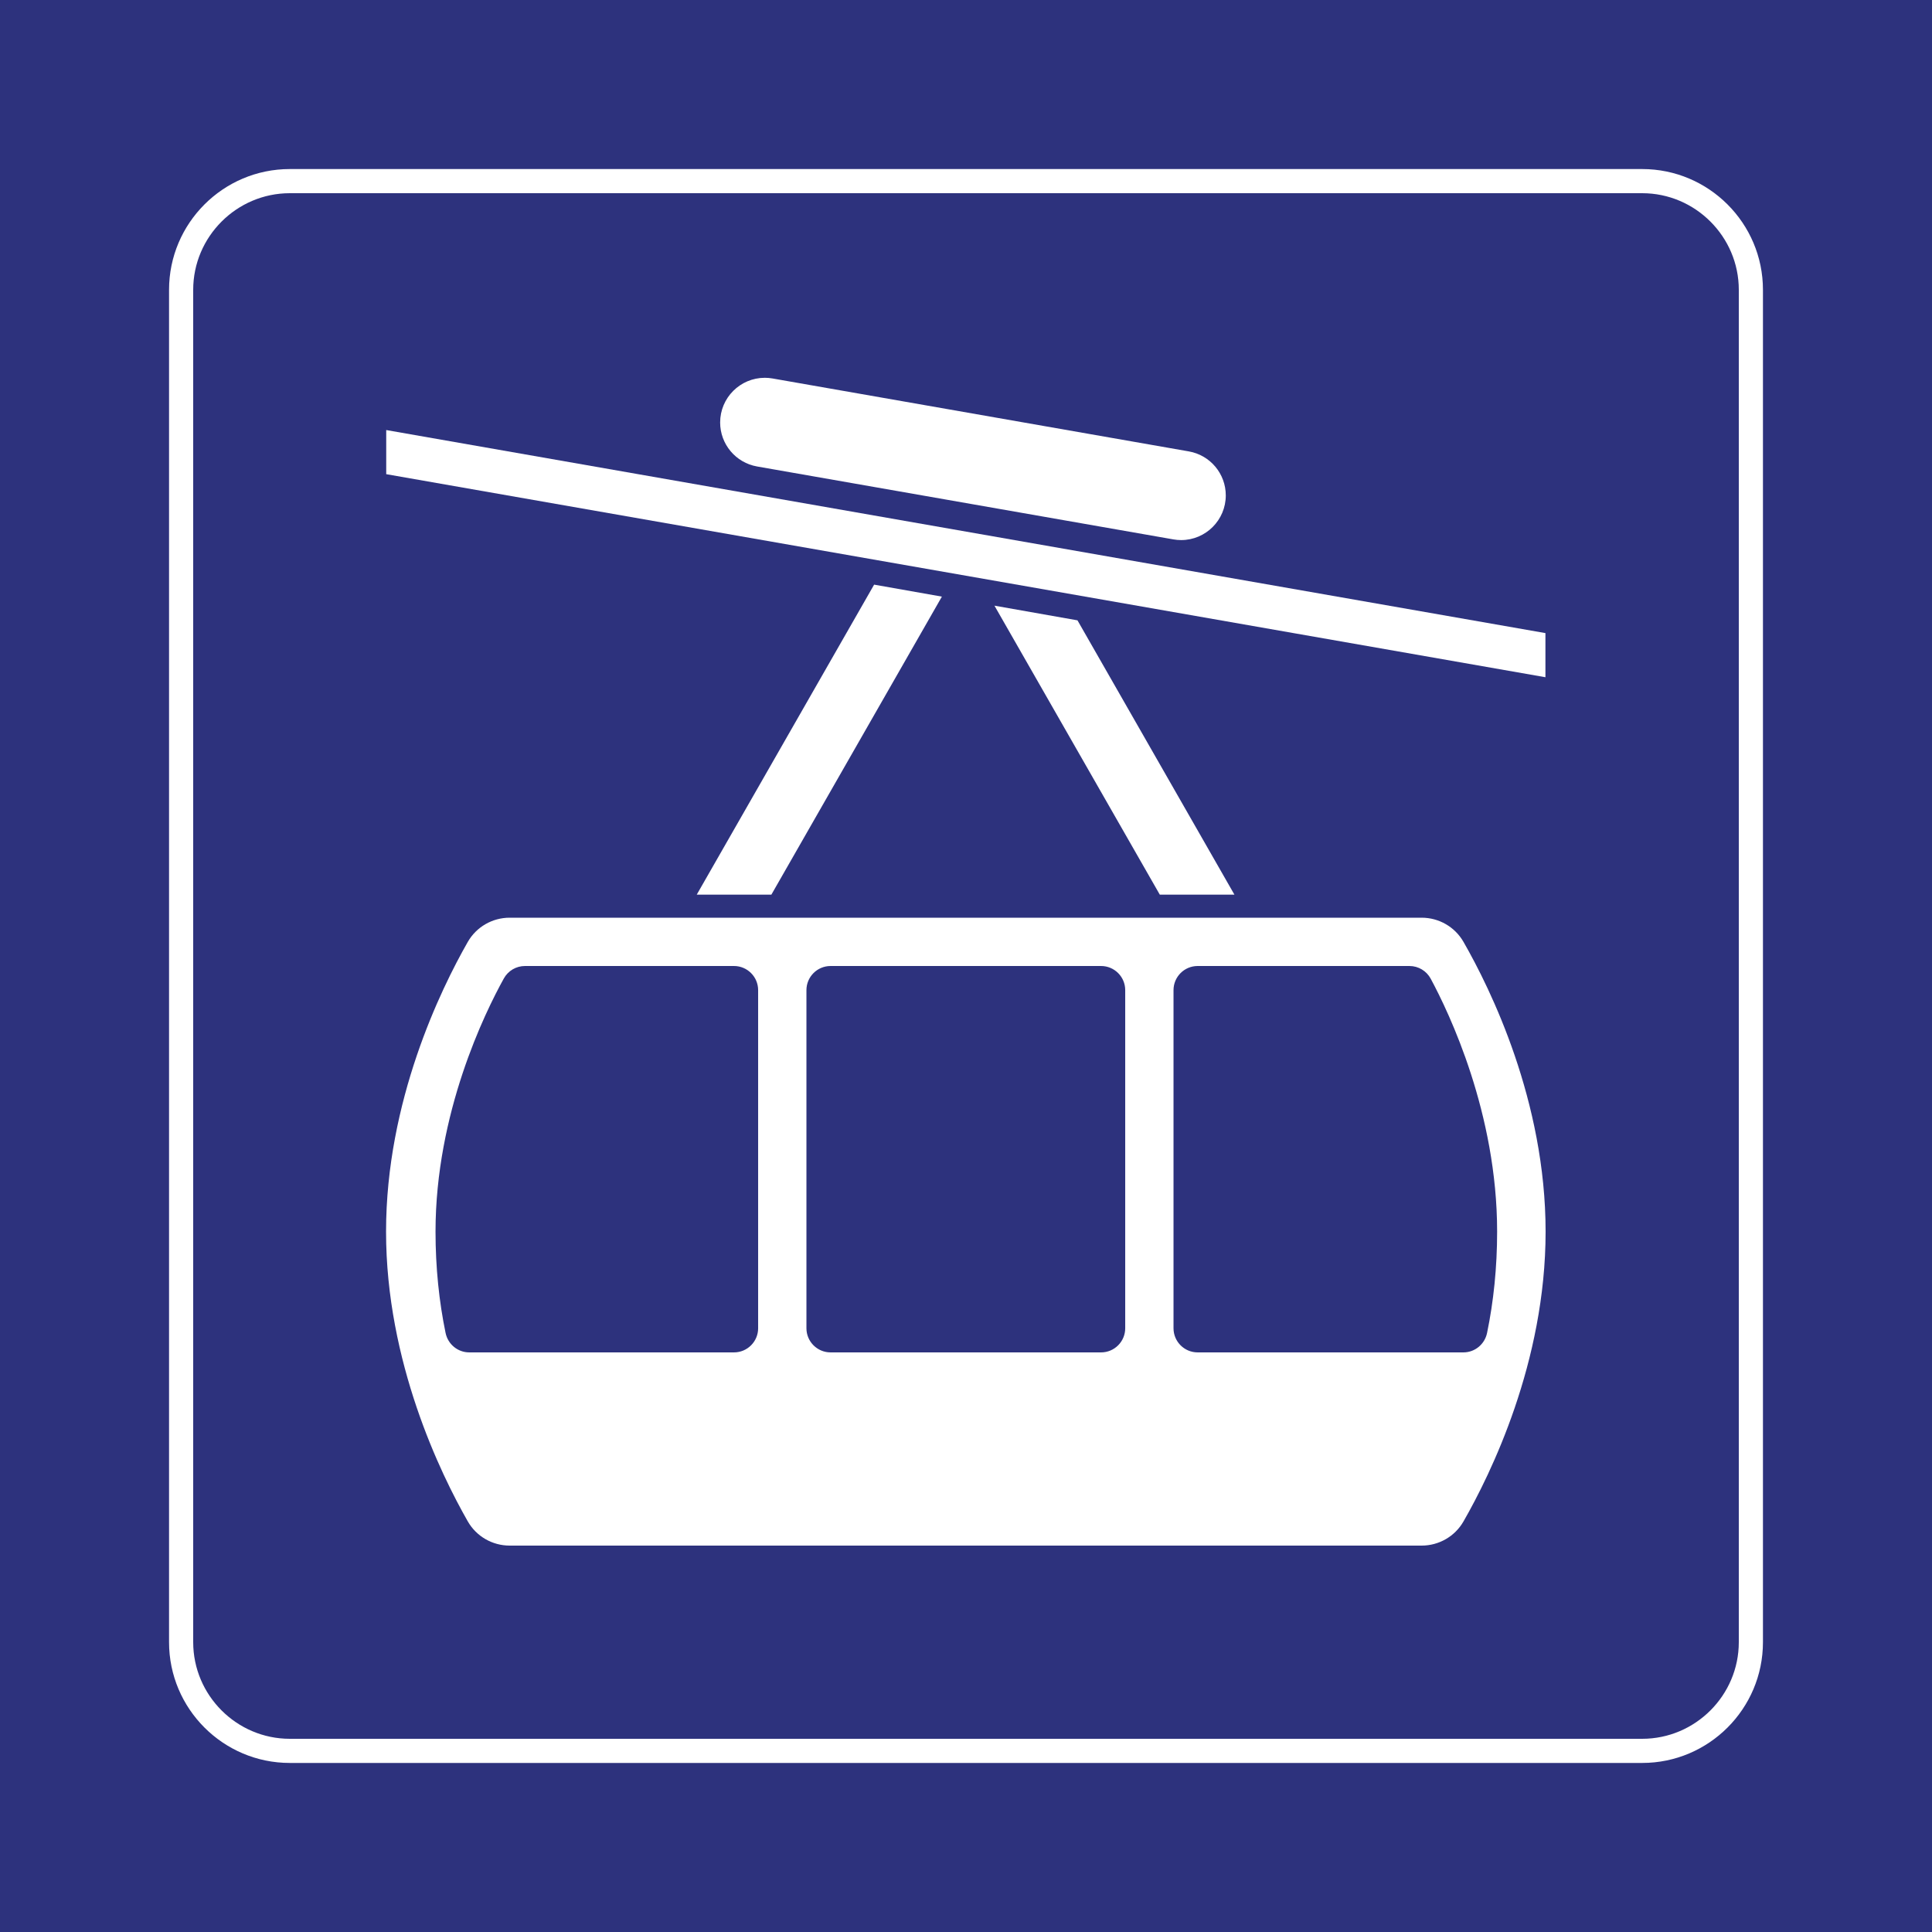 <?xml version="1.0" encoding="utf-8"?>
<!-- Generator: Adobe Illustrator 29.6.1, SVG Export Plug-In . SVG Version: 9.03 Build 0)  -->
<svg version="1.0" xmlns="http://www.w3.org/2000/svg" xmlns:xlink="http://www.w3.org/1999/xlink" x="0px" y="0px"
	 viewBox="0 0 400 400" enable-background="new 0 0 400 400" xml:space="preserve">
<rect id="background-blue" fill="#2D327D" width="400" height="400"/>
<g id="content">
	<path id="frameWhite" fill="#FFFFFF" d="M340,40c11,0,20,9,20,20v280c0,11-9,20-20,20H60c-11,0-20-9-20-20V60c0-11,9-20,20-20H340
		 M340,35H60c-13.785,0-25,11.215-25,25v280c0,13.785,11.215,25,25,25h280c13.785,0,25-11.215,25-25V60
		C365,46.215,353.785,35,340,35L340,35z"/>
	<path fill="#FFFFFF" d="M242.94,111.676L156.75,96.58c-4.423-0.775-7.652-4.62-7.652-9.11c0-5.108,4.145-9.252,9.25-9.252
		c0.535,0,1.068,0.048,1.595,0.14l86.187,15.098c4.427,0.775,7.655,4.62,7.655,9.112c0,5.105-4.145,9.25-9.25,9.25
		C244.001,111.817,243.467,111.769,242.94,111.676L242.94,111.676z"/>
	<polygon fill="#FFFFFF" points="319.965,131.076 79.963,89.036 79.963,98.172 319.965,140.213 	"/>
	<path fill="#FFFFFF" d="M302.992,194.994c-1.778-3.098-5.086-4.994-8.658-4.994H105.519c-3.579,0-6.892,1.904-8.667,5.011
		c-5.604,9.813-16.923,32.976-16.923,59.989c0,27.012,11.319,50.176,16.923,59.989c1.775,3.108,5.089,5.011,8.667,5.011h188.816
		c3.572,0,6.88-1.896,8.658-4.994C308.618,305.203,320,282.028,320,255C320,227.972,308.618,204.797,302.992,194.994z
		 M156.964,274.999c0,2.761-2.239,5-5,5H97.158c-2.387,0-4.422-1.69-4.906-4.027c-1.339-6.463-2.081-13.543-2.081-20.972
		c0-24.553,10.224-45.348,14.143-52.418c0.883-1.593,2.555-2.581,4.376-2.581h43.273c2.761,0,5,2.239,5,5V274.999z M232.964,274.999
		c0,2.761-2.239,5-5,5h-56c-2.761,0-5-2.239-5-5v-69.998c0-2.761,2.239-5,5-5h56c2.761,0,5,2.239,5,5V274.999z M302.977,279.999
		h-55.013c-2.761,0-5-2.239-5-5v-69.998c0-2.761,2.239-5,5-5h43.847c1.841,0,3.529,1.008,4.402,2.628
		c3.836,7.115,13.751,27.872,13.751,52.37c0,7.429-0.742,14.509-2.081,20.972C307.399,278.309,305.364,279.999,302.977,279.999z"/>
	<polygon fill="#FFFFFF" points="180.978,121.043 144.255,185.225 159.705,185.225 195.008,123.524 	"/>
	<polygon fill="#FFFFFF" points="205.89,125.396 240.123,185.225 255.573,185.225 223.08,128.435 	"/>
</g>
</svg>
